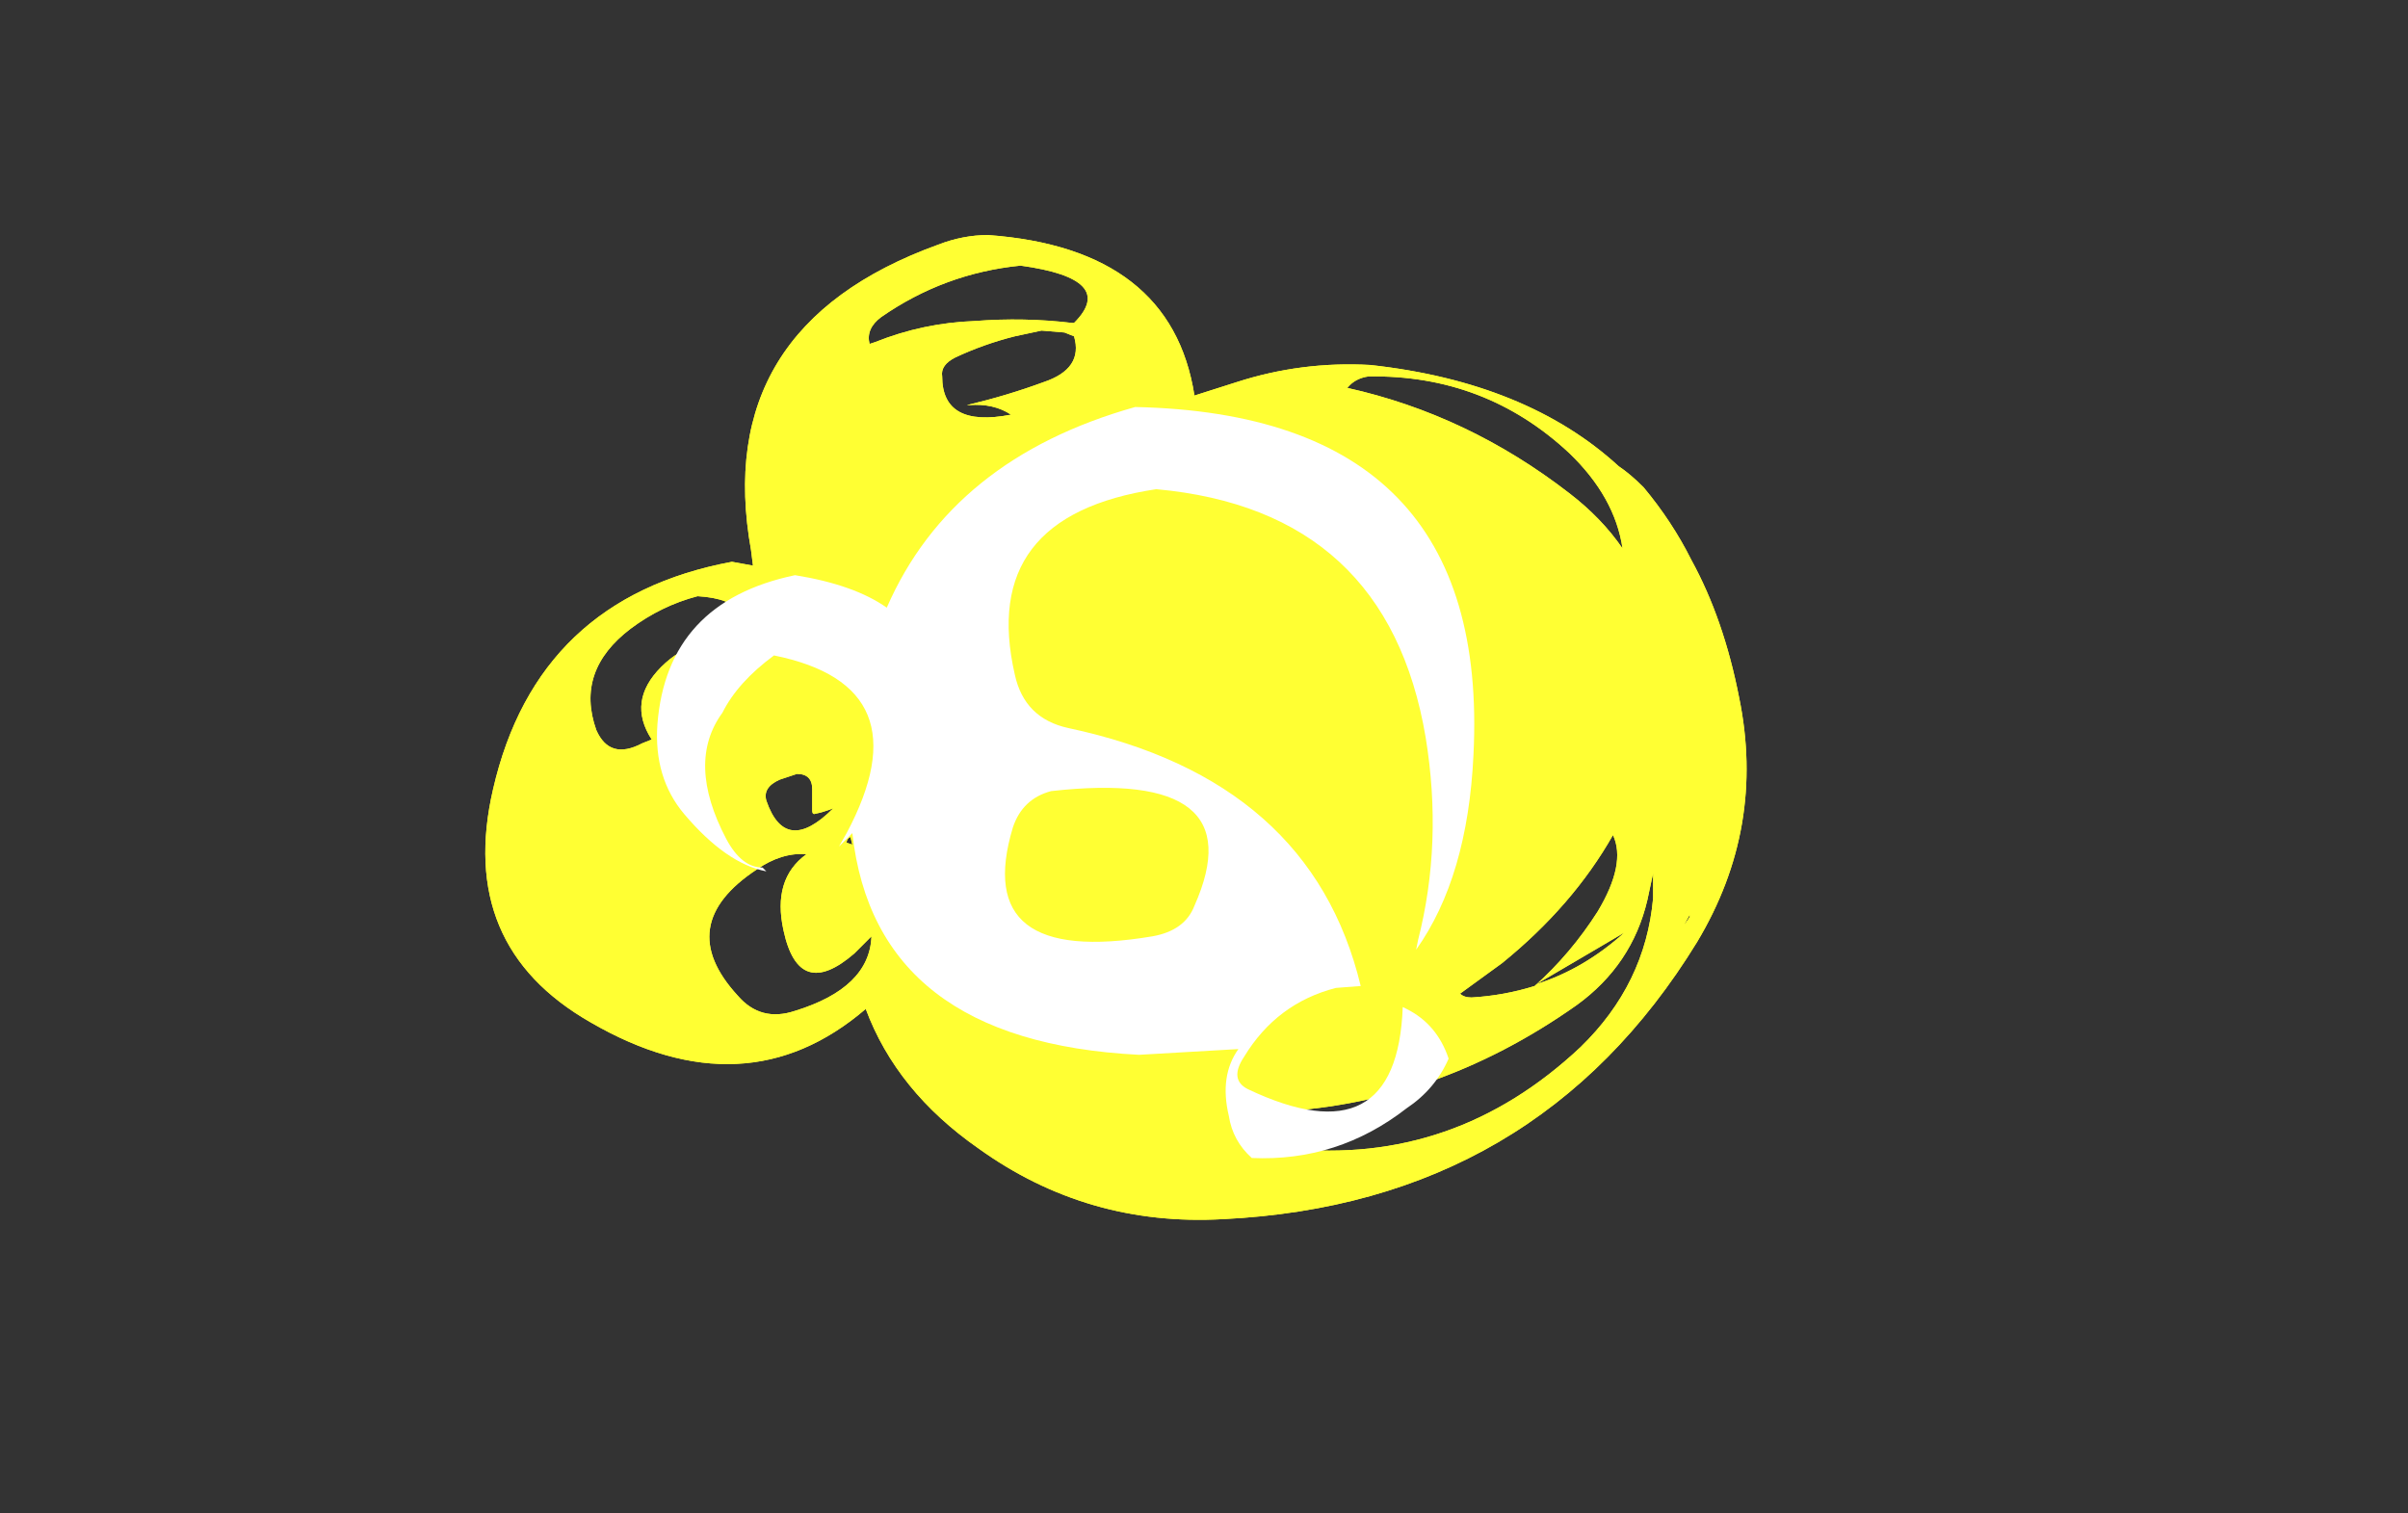 <?xml version="1.0" encoding="UTF-8" standalone="no"?>
<svg xmlns:ffdec="https://www.free-decompiler.com/flash" xmlns:xlink="http://www.w3.org/1999/xlink" ffdec:objectType="frame" height="277.2px" width="441.0px" xmlns="http://www.w3.org/2000/svg">
  <rect width="100%" height="100%" fill="#333333" stroke="none"/>
  <g transform="matrix(1.0, 0.0, 0.0, 1.0, 196.35, 209.3)">
    <use ffdec:characterId="1362" height="25.75" transform="matrix(7.0, 0.0, 0.0, 7.0, -107.45, -166.25)" width="33.0" xlink:href="#shape0"/>
    <use ffdec:characterId="1257" height="25.75" transform="matrix(7.0, 0.0, 0.0, 7.0, -107.45, -166.25)" width="33.0" xlink:href="#shape1"/>
  </g>
  <defs>
    <g id="shape0" transform="matrix(1.0, 0.0, 0.0, 1.0, 15.35, 23.75)">
      <path d="M14.4 -15.55 Q14.2 -16.9 13.0 -18.05 10.8 -20.1 7.75 -20.05 7.4 -20.0 7.2 -19.75 10.35 -19.05 13.0 -17.0 13.85 -16.35 14.4 -15.55 M16.2 -15.25 Q17.05 -13.7 17.45 -11.65 18.15 -8.25 16.35 -5.25 12.15 1.6 3.95 2.0 0.4 2.2 -2.45 0.15 -4.6 -1.35 -5.4 -3.5 -8.55 -0.8 -12.6 -3.15 -16.1 -5.15 -15.15 -9.25 -14.0 -14.25 -8.9 -15.2 L-8.35 -15.1 -8.4 -15.5 Q-9.45 -21.35 -3.5 -23.5 -2.85 -23.75 -2.2 -23.75 2.6 -23.4 3.2 -19.55 L4.3 -19.9 Q6.0 -20.45 7.8 -20.35 11.9 -19.9 14.3 -17.7 14.6 -17.5 14.95 -17.15 15.7 -16.25 16.2 -15.25 M0.05 -21.45 Q1.2 -22.6 -1.35 -22.95 -3.35 -22.75 -5.0 -21.6 -5.4 -21.3 -5.3 -20.9 L-5.15 -20.95 Q-3.9 -21.45 -2.55 -21.5 -1.25 -21.6 0.0 -21.45 L0.05 -21.45 M4.75 -0.8 L4.95 -0.35 Q5.2 0.1 5.65 0.15 10.0 0.6 13.3 -2.5 15.0 -4.15 15.2 -6.4 L15.2 -7.05 15.05 -6.35 Q14.65 -4.65 13.2 -3.6 9.45 -0.95 5.1 -0.8 L4.75 -0.8 M10.15 -3.9 Q10.25 -3.8 10.45 -3.8 11.3 -3.85 12.1 -4.1 13.05 -4.95 13.75 -6.05 14.5 -7.3 14.15 -8.05 13.1 -6.2 11.25 -4.7 L10.15 -3.9 M16.05 -5.75 Q16.2 -5.95 16.15 -5.95 15.95 -5.6 16.05 -5.75 M-1.6 -19.05 Q-2.05 -19.35 -2.7 -19.3 L-2.75 -19.3 Q-1.7 -19.55 -0.75 -19.9 0.3 -20.25 0.05 -21.1 L-0.2 -21.2 -0.8 -21.25 -1.5 -21.1 Q-2.3 -20.9 -3.05 -20.55 -3.45 -20.35 -3.4 -20.05 -3.4 -18.7 -1.6 -19.05 M13.6 -5.0 L12.15 -4.15 Q13.4 -4.55 14.45 -5.5 L13.6 -5.0 M-9.75 -13.05 Q-9.0 -12.95 -8.65 -12.7 -8.05 -14.2 -9.8 -14.3 -10.75 -14.05 -11.55 -13.45 -13.0 -12.35 -12.45 -10.8 -12.1 -10.0 -11.25 -10.45 L-11.0 -10.55 Q-11.65 -11.55 -10.75 -12.45 -10.3 -12.9 -9.75 -13.05 M-6.95 -7.55 Q-7.6 -7.6 -8.25 -7.15 -10.45 -5.7 -8.75 -3.85 -8.15 -3.15 -7.25 -3.45 -5.3 -4.05 -5.25 -5.4 L-5.7 -4.95 Q-7.15 -3.7 -7.55 -5.55 -7.85 -6.9 -6.95 -7.55 M-5.8 -8.0 Q-5.9 -7.95 -5.9 -7.85 L-5.75 -7.8 -5.8 -8.0 M-6.8 -9.25 Q-6.8 -9.65 -7.2 -9.65 L-7.65 -9.5 Q-8.1 -9.3 -8.0 -8.95 -7.5 -7.5 -6.25 -8.75 -6.5 -8.65 -6.75 -8.6 -6.8 -8.6 -6.8 -8.7 L-6.8 -9.25" fill="#ffff33" fill-rule="evenodd" stroke="none"/>
    </g>
    <g id="shape1" transform="matrix(1.0, 0.0, 0.0, 1.0, 15.35, 23.75)">
      <path d="M16.2 -15.25 Q17.05 -13.7 17.45 -11.65 18.15 -8.25 16.35 -5.25 12.15 1.6 3.95 2.0 0.4 2.2 -2.45 0.15 -4.6 -1.35 -5.4 -3.5 -8.55 -0.8 -12.6 -3.15 -16.1 -5.15 -15.15 -9.25 -14.0 -14.25 -8.9 -15.2 L-8.35 -15.1 -8.4 -15.5 Q-9.45 -21.35 -3.5 -23.5 -2.85 -23.75 -2.2 -23.75 2.6 -23.4 3.2 -19.55 L4.3 -19.9 Q6.0 -20.45 7.8 -20.35 11.9 -19.9 14.3 -17.7 14.6 -17.5 14.95 -17.15 15.7 -16.25 16.2 -15.25 M14.4 -15.55 Q14.2 -16.9 13.0 -18.05 10.8 -20.1 7.75 -20.05 7.4 -20.0 7.2 -19.75 10.35 -19.05 13.0 -17.0 13.85 -16.35 14.4 -15.55 M0.05 -21.45 Q1.2 -22.6 -1.35 -22.95 -3.35 -22.75 -5.0 -21.6 -5.4 -21.3 -5.3 -20.9 L-5.15 -20.95 Q-3.9 -21.45 -2.55 -21.5 -1.25 -21.6 0.0 -21.45 L0.05 -21.45 M4.75 -0.8 L5.65 0.15 Q10.0 0.6 13.3 -2.5 15.0 -4.15 15.2 -6.4 L15.2 -7.05 15.05 -6.35 Q14.65 -4.65 13.2 -3.6 9.45 -0.95 5.1 -0.8 L4.75 -0.8 M10.15 -3.9 Q10.25 -3.8 10.45 -3.8 11.3 -3.85 12.1 -4.1 13.05 -4.95 13.75 -6.05 14.5 -7.3 14.15 -8.05 13.1 -6.2 11.25 -4.7 L10.15 -3.9 M16.15 -5.95 Q15.95 -5.6 16.05 -5.75 16.2 -5.95 16.15 -5.95 M-1.6 -19.05 Q-2.05 -19.35 -2.7 -19.3 L-2.75 -19.3 Q-1.7 -19.55 -0.75 -19.9 0.3 -20.25 0.05 -21.1 L-0.2 -21.2 -0.8 -21.25 -1.5 -21.1 Q-2.3 -20.9 -3.05 -20.55 -3.45 -20.35 -3.4 -20.05 -3.4 -18.7 -1.6 -19.05 M13.6 -5.0 L12.15 -4.15 Q13.4 -4.55 14.45 -5.5 L13.6 -5.0 M-9.75 -13.05 L-8.65 -12.7 Q-8.05 -14.2 -9.8 -14.3 -10.75 -14.05 -11.55 -13.45 -13.0 -12.35 -12.45 -10.8 -12.1 -10.0 -11.25 -10.45 L-11.0 -10.55 Q-11.65 -11.55 -10.75 -12.45 -10.3 -12.9 -9.75 -13.05 M-6.95 -7.55 Q-7.6 -7.6 -8.25 -7.15 -10.45 -5.7 -8.75 -3.85 -8.15 -3.15 -7.25 -3.45 -5.3 -4.05 -5.25 -5.4 L-5.7 -4.95 Q-7.15 -3.7 -7.55 -5.55 -7.85 -6.9 -6.95 -7.55 M-5.8 -8.0 Q-5.9 -7.95 -5.9 -7.85 L-5.75 -7.8 -5.8 -8.0 M-6.8 -9.25 Q-6.8 -9.65 -7.2 -9.65 L-7.65 -9.5 Q-8.1 -9.3 -8.0 -8.95 -7.5 -7.5 -6.25 -8.75 -6.5 -8.65 -6.75 -8.6 -6.8 -8.6 -6.8 -8.7 L-6.8 -9.25" fill="#ffff33" fill-rule="evenodd" stroke="none"/>
      <path d="M4.5 -2.25 Q4.1 -1.65 4.6 -1.4 8.5 0.45 8.65 -3.55 L8.75 -3.5 Q9.55 -3.1 9.85 -2.2 9.5 -1.4 8.75 -0.9 6.95 0.5 4.7 0.4 4.2 -0.05 4.1 -0.7 3.85 -1.75 4.35 -2.45 L1.75 -2.3 Q-5.15 -2.65 -5.75 -8.1 L-6.1 -7.75 -5.9 -8.1 Q-3.85 -11.95 -7.8 -12.75 -8.75 -12.05 -9.15 -11.25 -10.1 -9.95 -9.05 -7.95 -8.65 -7.2 -8.1 -7.2 L-8.0 -7.1 Q-9.05 -7.3 -10.15 -8.6 -10.95 -9.55 -10.85 -10.95 -10.6 -14.15 -7.25 -14.85 -5.7 -14.6 -4.85 -14.0 -3.15 -17.9 1.65 -19.25 10.95 -19.05 10.5 -10.15 10.35 -6.95 9.0 -5.05 L9.05 -5.3 Q9.7 -7.85 9.25 -10.6 8.25 -16.55 2.2 -17.1 -2.45 -16.4 -1.5 -12.25 -1.25 -11.1 -0.1 -10.85 6.25 -9.5 7.55 -4.1 L6.9 -4.05 Q5.35 -3.65 4.5 -2.25 M2.1 -5.4 Q2.95 -5.55 3.2 -6.2 4.8 -9.8 -0.55 -9.2 -1.3 -9.0 -1.55 -8.25 -2.65 -4.6 2.1 -5.4" fill="#ffffff" fill-rule="evenodd" stroke="none"/>
    </g>
  </defs>
</svg>
